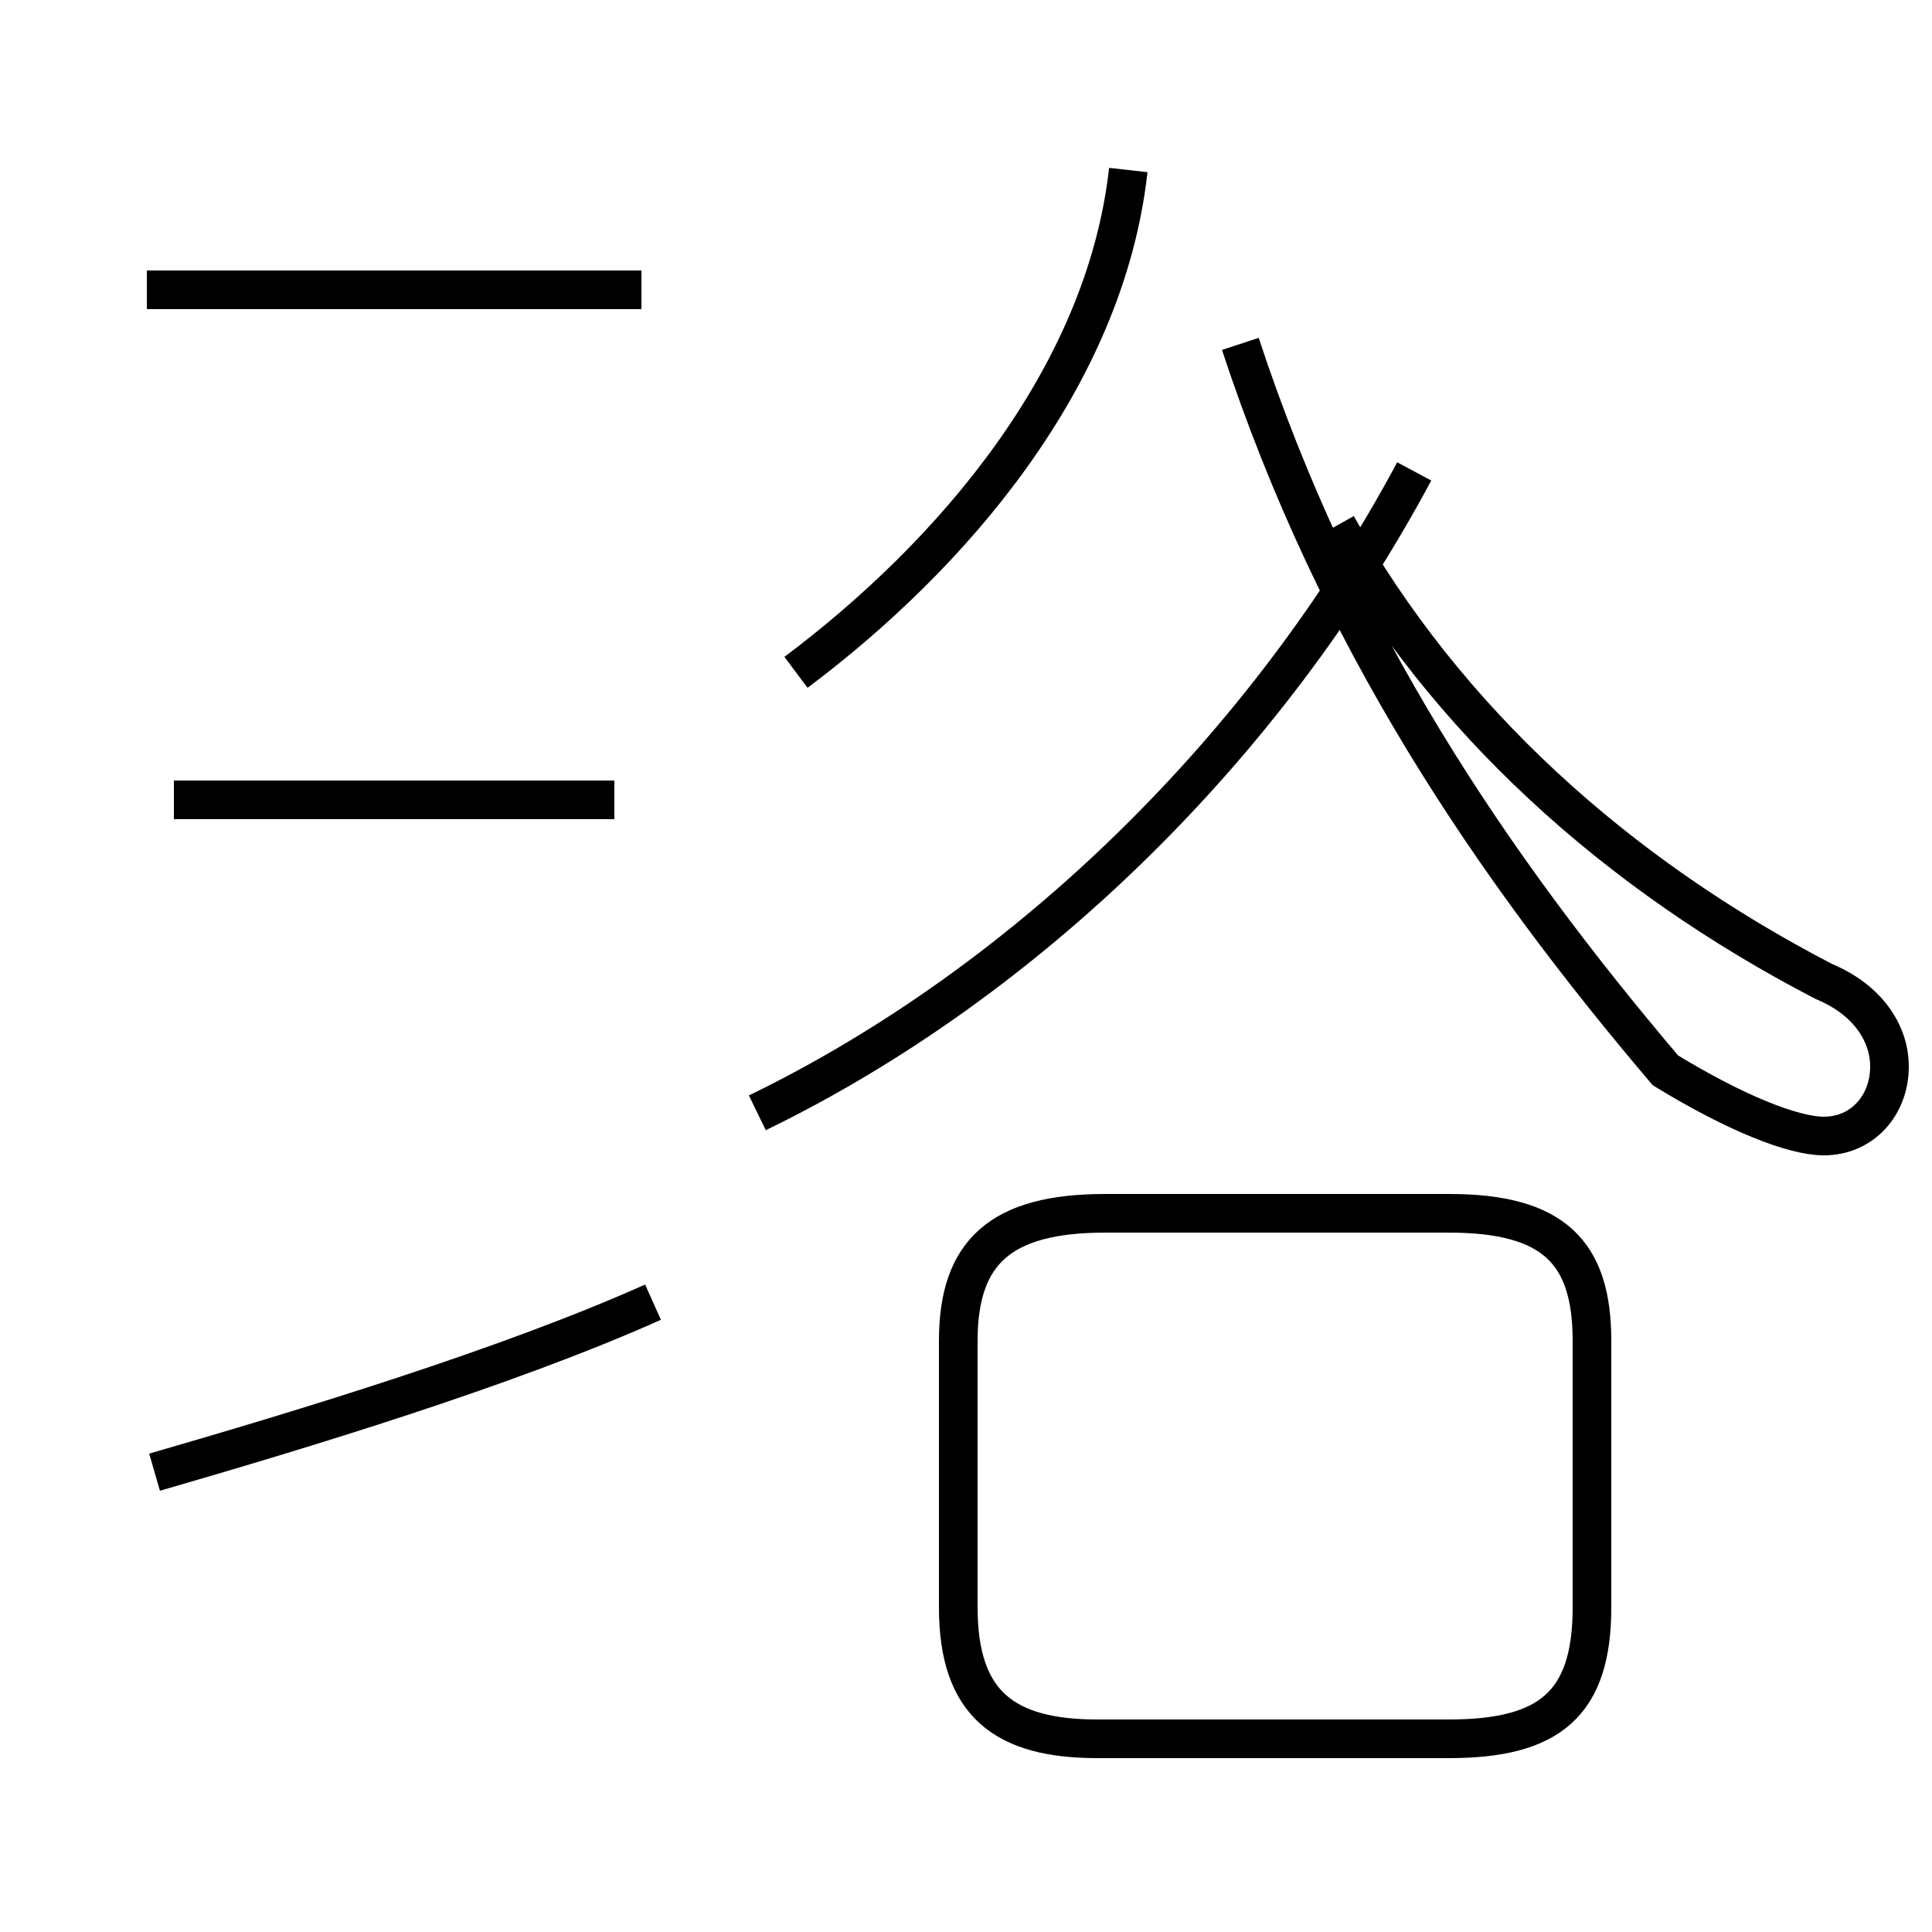 <?xml version='1.0' encoding='utf8'?>
<svg viewBox="0.0 -44.0 50.0 50.0" version="1.1" xmlns="http://www.w3.org/2000/svg">
<rect x="0.0" y="-44.0" width="50.0" height="50.0" fill="#808080" stroke="none"/>
<rect x="-1000" y="-1000" width="2000" height="2000" stroke="white" fill="white"/>
<g style="fill:none; stroke:#000000;  stroke-width:1">
<path d="M 15.9 23.3 L 4.5 23.3 M 16.6 36.5 L 3.8 36.5 M 4.0 5.9 C 7.8 7.0 13.1 8.6 16.9 10.3 M 20.6 26.6 C 24.6 29.6 28.6 34.2 29.2 39.6 M 19.6 15.2 C 26.6 18.6 32.8 24.7 36.6 31.8 M 28.4 -1.0 L 37.5 -1.0 C 40.1 -1.0 41.2 -0.1 41.2 2.4 L 41.2 9.3 C 41.2 11.6 40.2 12.6 37.5 12.6 L 28.6 12.6 C 25.9 12.6 24.8 11.6 24.8 9.3 L 24.8 2.4 C 24.8 -0.1 26.0 -1.0 28.4 -1.0 Z M 32.1 35.1 C 34.6 27.5 38.6 21.6 43.1 16.3 C 44.9 15.2 46.4 14.6 47.2 14.6 C 48.2 14.6 48.9 15.4 48.9 16.4 C 48.9 17.2 48.4 18.1 47.2 18.6 C 41.8 21.4 37.4 25.4 34.6 30.4 " transform="scale(1, -1)" />
</g>
</svg>